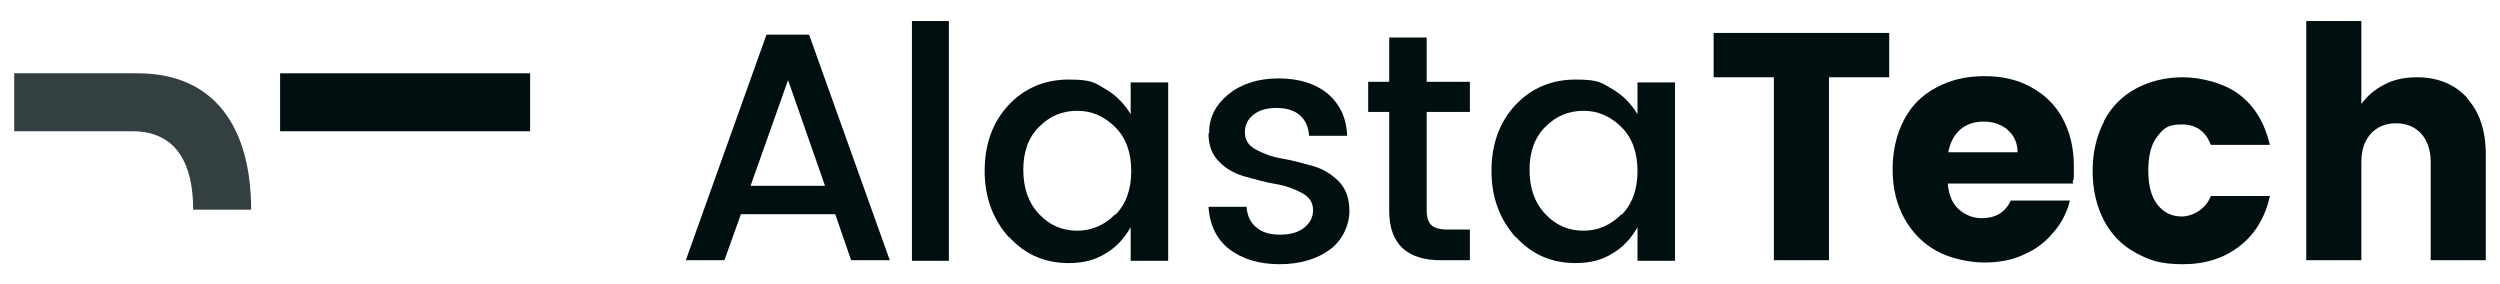 <?xml version="1.0" encoding="UTF-8"?><svg id="Layer_1" xmlns="http://www.w3.org/2000/svg" width="440" height="50" viewBox="0 0 440 50"><defs><style>.cls-1{fill:rgba(0,16,17,.8);}.cls-1,.cls-2{stroke-width:0px;}.cls-2{fill:#001011;}</style></defs><path class="cls-2" d="M149.8,45.8l-2.8-8.1h-16.6l-2.9,8.1h-6.8l14.2-39.7h7.5l14.2,39.7h-6.8ZM132.1,32.7h13.1l-6.5-18.6-6.6,18.6Z"/><path class="cls-2" d="M160.5,45.8V3.7h6.5v42.2h-6.5Z"/><path class="cls-2" d="M177.6,41.8c-2.8-3.1-4.3-7-4.3-11.7s1.4-8.6,4.2-11.6c2.8-3,6.4-4.5,10.6-4.5s4.6.6,6.5,1.7c1.9,1.1,3.3,2.6,4.4,4.4v-5.6h6.6v31.4h-6.6v-5.9c-1.1,1.9-2.5,3.5-4.4,4.6-1.9,1.2-4,1.7-6.5,1.7-4.2,0-7.7-1.5-10.5-4.6ZM196.3,37.8c1.9-1.9,2.8-4.5,2.8-7.7s-.9-5.8-2.8-7.7c-1.9-1.9-4.1-2.9-6.7-2.9s-4.8.9-6.7,2.8c-1.9,1.9-2.8,4.4-2.8,7.6s.9,5.8,2.8,7.8c1.9,2,4.1,2.9,6.7,2.9s4.8-1,6.7-2.9Z"/><path class="cls-2" d="M212.8,23.4c0-2.7,1.1-4.9,3.4-6.8,2.2-1.8,5.2-2.8,8.8-2.8s6.5.9,8.7,2.7c2.1,1.8,3.3,4.3,3.4,7.4h-6.7c-.1-1.6-.7-2.8-1.6-3.6s-2.3-1.3-4.1-1.3-3.1.4-4.1,1.2-1.5,1.8-1.5,3.1.6,2.3,1.9,3,2.8,1.3,4.6,1.6,3.6.8,5.4,1.3c1.8.5,3.3,1.4,4.6,2.7,1.3,1.3,1.9,3.1,1.9,5.3s-1.1,5-3.4,6.7c-2.3,1.7-5.3,2.6-8.9,2.6s-6.5-.9-8.8-2.6c-2.2-1.7-3.5-4.2-3.7-7.5h6.7c.1,1.6.7,2.8,1.7,3.6,1,.9,2.4,1.3,4.2,1.3s3.2-.4,4.2-1.2c1-.8,1.6-1.8,1.6-3.1s-.6-2.3-1.9-3c-1.3-.7-2.8-1.3-4.6-1.6s-3.6-.8-5.4-1.3-3.3-1.3-4.6-2.6c-1.3-1.3-1.9-2.9-1.9-5Z"/><path class="cls-2" d="M258.7,19.7h-7.6v17.4c0,1.2.3,2,.8,2.5.5.5,1.5.8,2.8.8h4v5.4h-5.1c-6,0-9.1-2.9-9.1-8.7v-17.4h-3.7v-5.3h3.7v-7.8h6.6v7.8h7.6v5.3Z"/><path class="cls-2" d="M266.8,41.8c-2.8-3.1-4.3-7-4.3-11.7s1.4-8.6,4.2-11.6c2.8-3,6.4-4.5,10.6-4.5s4.6.6,6.5,1.7c1.9,1.1,3.3,2.6,4.4,4.4v-5.6h6.6v31.4h-6.6v-5.9c-1.1,1.9-2.5,3.5-4.4,4.6-1.9,1.2-4,1.7-6.5,1.7-4.2,0-7.7-1.5-10.5-4.6ZM285.4,37.8c1.9-1.9,2.8-4.5,2.8-7.7s-.9-5.8-2.8-7.7c-1.9-1.9-4.1-2.9-6.7-2.9s-4.8.9-6.7,2.8c-1.9,1.9-2.8,4.4-2.8,7.6s.9,5.8,2.8,7.8c1.9,2,4.1,2.9,6.7,2.9s4.8-1,6.7-2.9Z"/><path class="cls-2" d="M332.5,5.8v7.8h-10.6v32.2h-9.7V13.6h-10.6v-7.8h31Z"/><path class="cls-2" d="M364.9,32.3h-22.1c.2,2,.8,3.5,1.9,4.5,1.1,1,2.5,1.6,4.1,1.6,2.4,0,4.1-1,5.1-3.1h10.4c-.5,2.1-1.5,4-2.9,5.6-1.4,1.7-3.1,3-5.2,3.9-2.1,1-4.4,1.4-7,1.4s-5.9-.7-8.3-2c-2.4-1.3-4.3-3.2-5.7-5.7-1.4-2.5-2.1-5.4-2.1-8.7s.7-6.2,2-8.7c1.3-2.5,3.2-4.4,5.7-5.7,2.4-1.3,5.2-2,8.4-2s5.8.6,8.2,1.9c2.4,1.3,4.3,3.1,5.6,5.5,1.3,2.4,2,5.2,2,8.4s0,1.9-.2,2.8ZM355.1,26.9c0-1.7-.6-3-1.7-4s-2.6-1.5-4.3-1.5-3,.5-4.1,1.4c-1.1,1-1.8,2.3-2.1,4h12.2Z"/><path class="cls-2" d="M370.3,21.3c1.3-2.5,3.2-4.4,5.6-5.7,2.4-1.3,5.2-2,8.3-2s7.3,1,10,3.1,4.4,5,5.3,8.8h-10.4c-.9-2.4-2.6-3.6-5.1-3.6s-3.2.7-4.3,2.1c-1.1,1.4-1.6,3.4-1.6,6s.5,4.6,1.6,6c1.1,1.4,2.5,2.1,4.3,2.1s4.2-1.2,5.1-3.6h10.4c-.8,3.7-2.6,6.7-5.3,8.8-2.7,2.1-6,3.2-10,3.2s-5.9-.7-8.3-2c-2.4-1.3-4.3-3.2-5.6-5.7-1.3-2.5-2-5.4-2-8.7s.7-6.2,2-8.7Z"/><path class="cls-2" d="M434.2,17.3c2.2,2.4,3.3,5.7,3.3,9.9v18.6h-9.7v-17.3c0-2.1-.6-3.8-1.7-5-1.1-1.2-2.6-1.8-4.4-1.8s-3.3.6-4.4,1.8c-1.1,1.2-1.7,2.8-1.7,5v17.3h-9.7V3.7h9.7v14.6c1-1.4,2.3-2.5,4-3.4s3.6-1.3,5.8-1.3c3.6,0,6.6,1.2,8.8,3.6Z"/><path class="cls-1" d="M2.5,12.9h21.7c13.8,0,20,9.8,20,24h-10.2c0-7.7-2.7-13.8-10.7-13.8H2.5v-10.2Z"/><rect class="cls-2" x="49.3" y="12.9" width="44" height="10.2"/></svg>
